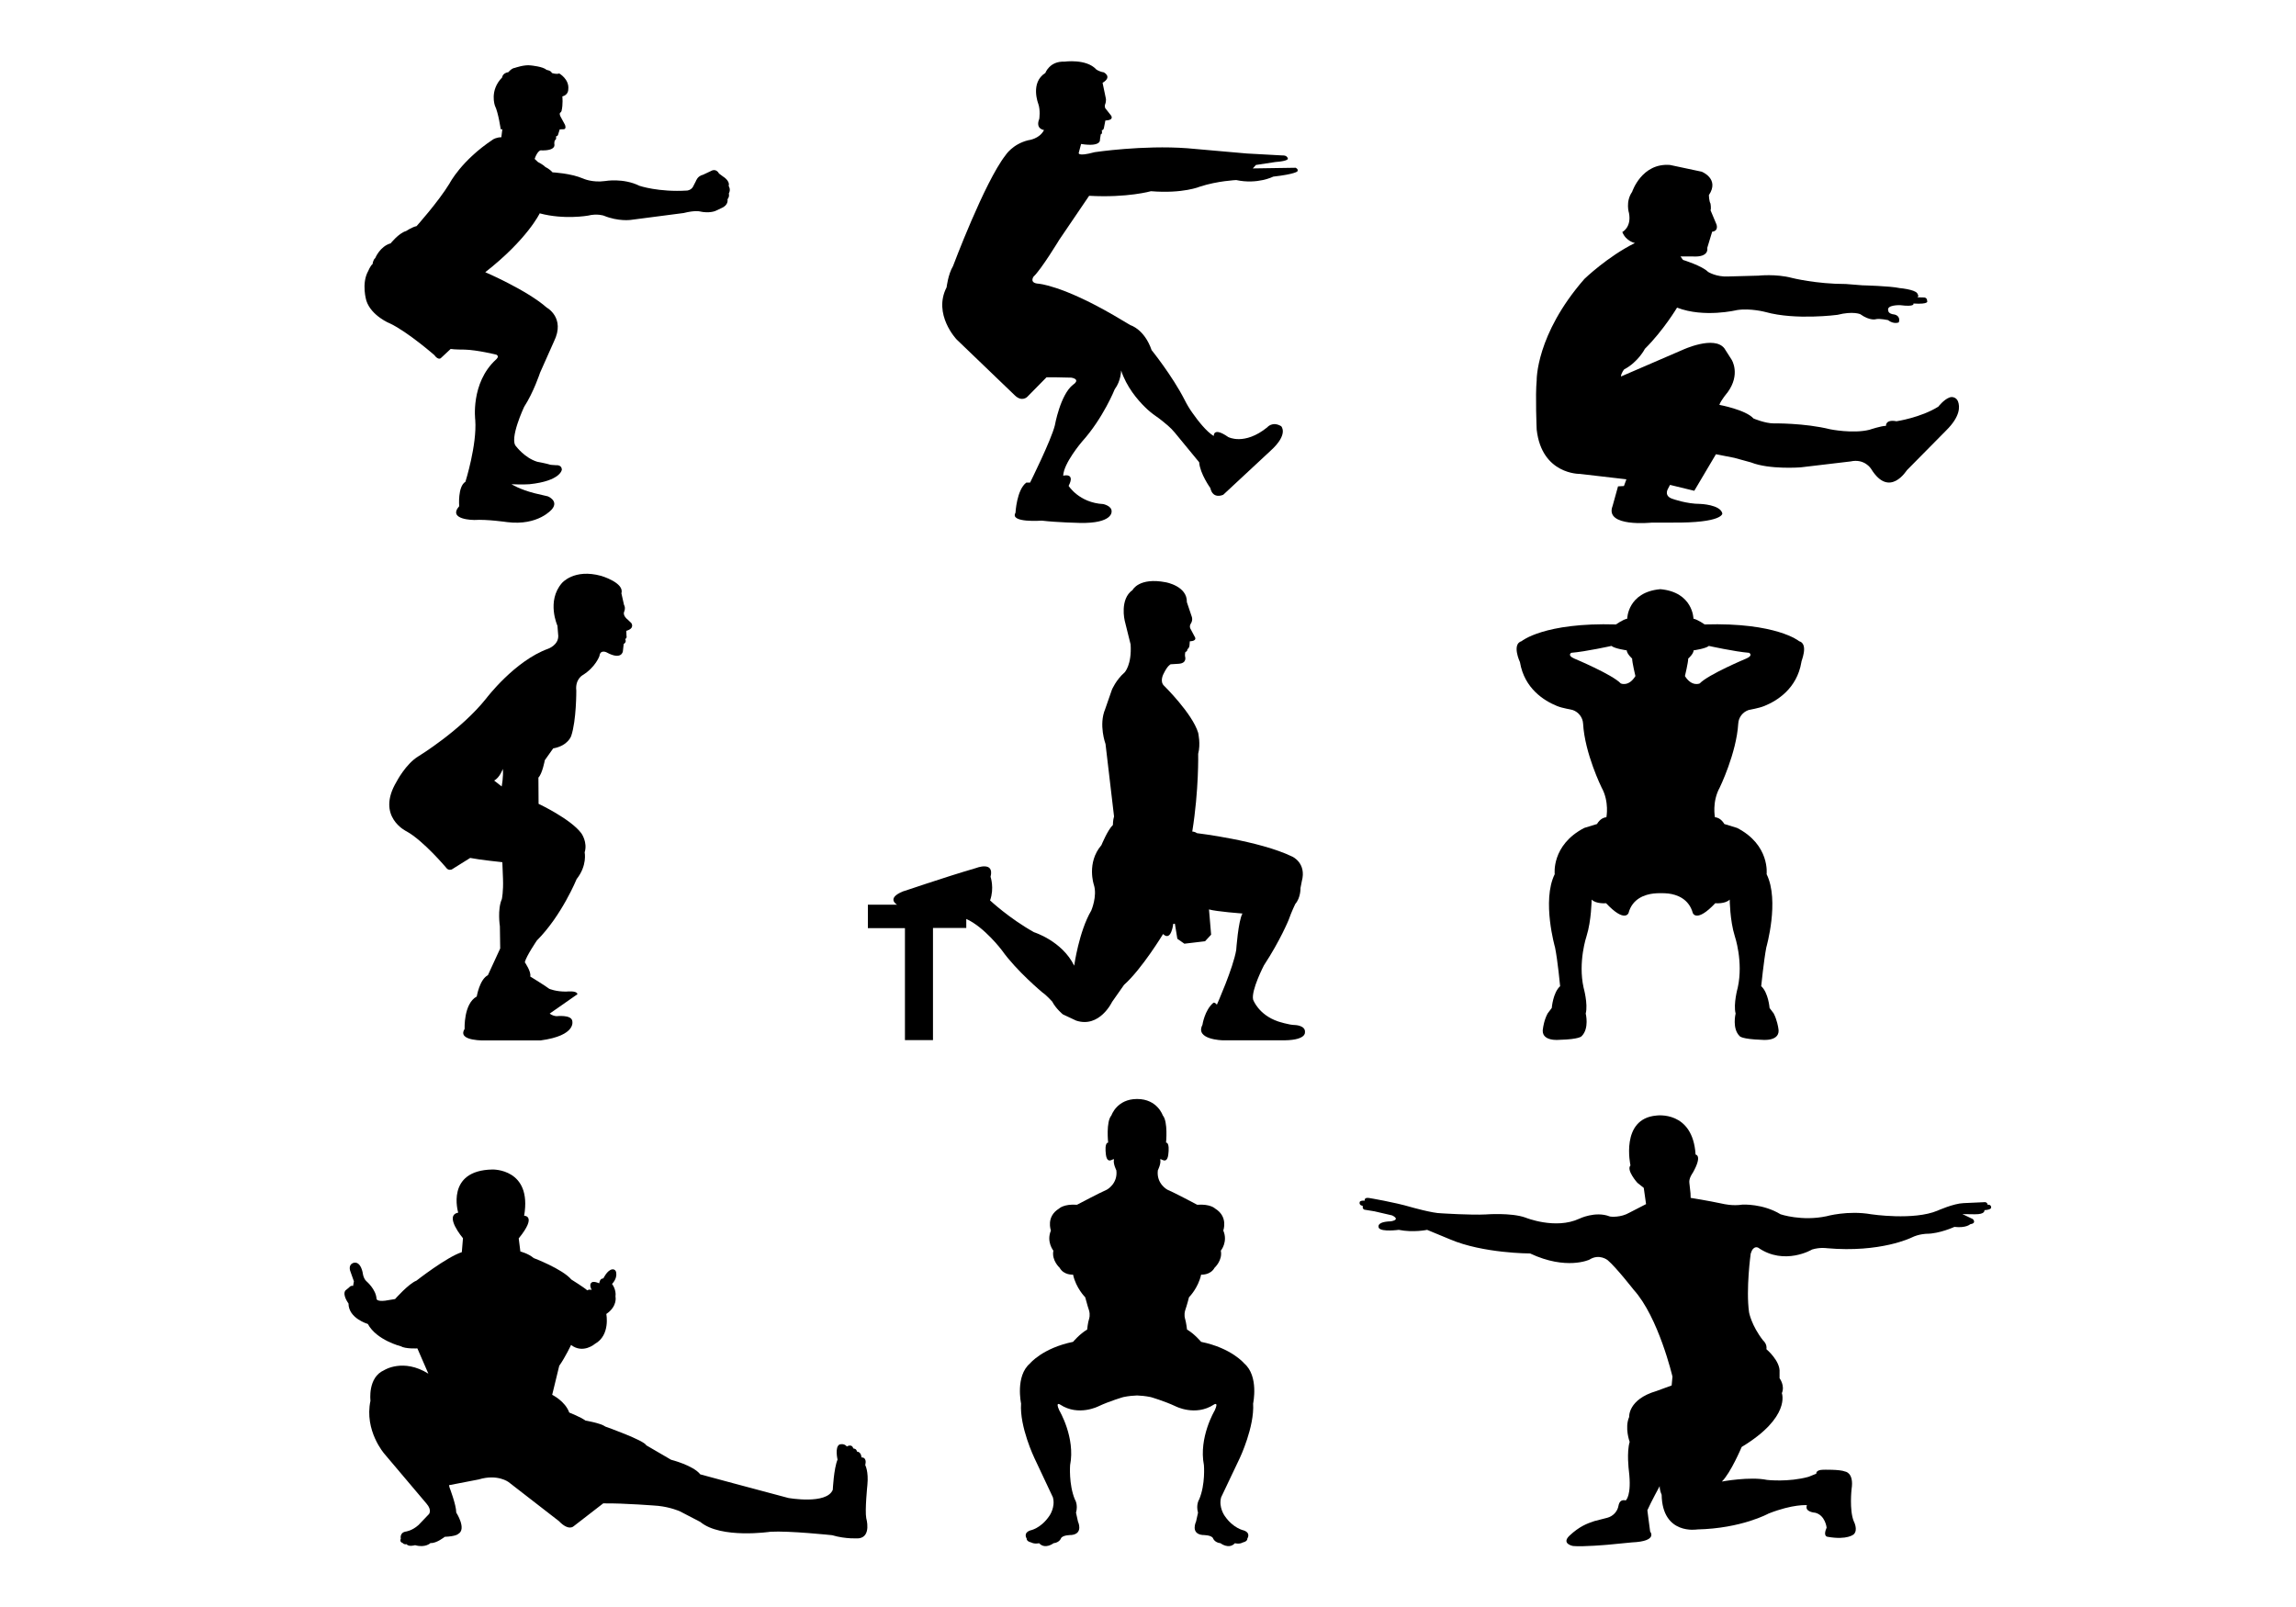 <?xml version="1.0" encoding="utf-8"?>
<!-- Generator: Adobe Illustrator 18.0.0, SVG Export Plug-In . SVG Version: 6.00 Build 0)  -->
<!DOCTYPE svg PUBLIC "-//W3C//DTD SVG 1.1//EN" "http://www.w3.org/Graphics/SVG/1.1/DTD/svg11.dtd">
<svg version="1.1" id="Layer_1" xmlns="http://www.w3.org/2000/svg" xmlns:xlink="http://www.w3.org/1999/xlink" x="0px" y="0px"
	 viewBox="0 0 1400 980" enable-background="new 0 0 1400 980" xml:space="preserve">
<g>
	<rect fill="#FFFFFF" width="1400" height="980"/>
	<g>
		<path d="M223.4,183.4c0,0-3.2-10.4,1.1-18.1c0,0,1.3-3.2,2.7-4.3c0,0,0.2-2.5,1.6-3.6c0,0,2.9-7.2,9.4-9c0,0,4.9-6.2,9.4-7.5
			c0,0,3.8-2.5,6.4-3c0,0,13.2-14.7,20.1-26c0,0,7.1-14,26.6-26.9c0,0,2-1.3,5-1.3l0.6-4.9h-1c0,0-1.4-10-3.5-14.3
			c0,0-3.5-9.3,4.4-17.3c0,0,0.1-2.6,3.8-3.2c0,0,1.9-2.4,3.9-2.6c0,0,5.9-2.1,9.8-1.5c0,0,7.6,0.7,9.5,2.7c0,0,2.8,0.4,3.3,1.9
			c0,0,2.6,1,4.5,0.3c0,0,6.3,3.5,5.5,9.8c0,0,0.1,3.3-3.6,4.2c0,0,0.5,4.9-0.5,8.9c0,0-0.3,0.8-0.8,1c0,0-0.8,0.5,0.3,2.6l2.6,4.8
			c0,0,1,2.4-0.6,2.7l-2.6,0.1l-1,3.2c0,0-0.1,0.9-1.3,1.1c0,0,0.5,1.7-0.5,2.2c0,0-0.6,0.6-0.5,2.4c0,0,1.6,4.3-8.4,3.9
			c0,0-1.9,0.3-3.6,5.2l2,1.9c0,0,3.1,1.5,4.6,3.1c0,0,2.4,1,4.3,3.2c0,0,11,0.5,18.7,3.8c0,0,5.5,2.6,13.4,1.5c0,0,11-2,20.9,2.9
			c0,0,11.7,4,29.1,2.9c0,0,2.3-0.2,3.5-2.2l1.8-3.5c0,0,1-3.2,4.3-3.9l4.9-2.3c0,0,3-2,4.9,1.5l2.4,1.8c0,0,4.5,2.6,3.5,5.8
			c0,0,1.5,2.1,0.1,4.6c0,0,0.6,1.9-0.8,3.5c0,0,0.9,3.5-3.7,5.4l-3.6,1.7c0,0-3.7,1.7-9.8,0.3c0,0-2.9-0.7-9.6,1l-32.3,4.2
			c0,0-7.5,1.1-16.5-2.6c0,0-4-1.4-9.6,0c0,0-14.6,2.6-29.4-1.4c0,0-7.5,15.8-33.2,35.9c0,0,25.4,10.9,37.5,21.6
			c0,0,11.5,6.2,4.4,20.6l-8.5,19.1c0,0-3.9,11.9-9.7,20.8c0,0-9.3,19.8-4.9,24.1c0,0,5.3,7.1,12.9,9.4c0,0,5.5,1,7.9,1.8
			c0,0,1,0.2,3.6,0.3c0,0,3.4-0.4,3.5,2.7c0,0-0.6,6.9-19.8,8.9c0,0-4.3,0.3-10.9,0c0,0,5,3.2,14.1,5.5l8.1,1.9c0,0,6.7,2.7,2.5,7.8
			c0,0-8.3,10.3-27.4,7.9c0,0-12.3-1.8-20-1.3c0,0-16.5,0-9.2-8.4c0,0-1-12,3.8-14.9c0,0,7.1-22.5,6-37.6c0,0-3-22.6,12.6-36.9
			c0,0,2.4-1.9,0.3-3c0,0-11.6-2.9-19.4-3.1c0,0-6.3,0-8.5-0.4l-6,5.6c0,0-1.5,1.5-4-1.9c0,0-16.2-14.1-26.9-19.2
			C238,197.4,226.4,192.7,223.4,183.4z"/>
		<path d="M683.6,225.9c0,0,0,6.3-3.9,11.5c0,0-7,17.6-20,32c0,0-11.2,13.1-11.4,20.7c0,0,7.6-2.1,3.3,6.2c0,0,6.4,10.3,21.1,11.1
			c0,0,5.4,1.1,5.1,4.6c0,0,0.8,7.3-19.3,6.9c0,0-14-0.3-23.3-1.4c0,0-19.7,1.5-16-4.8c0,0,0.7-14,6.6-18.4h2.3
			c0,0,12.8-25.7,15.1-34.9c0,0,3.3-18.7,11.1-24.8c0,0,5-3.1-1-4.3l-8.8-0.2h-6.4L626.4,242c0,0-3.2,3.3-7.5-0.8L583.3,207
			c0,0-14.6-15.3-6.1-31.8c0,0,0.9-7.9,3.9-12.9c0,0,19.2-51.2,32-67.6c0,0,4.3-6.9,14-9.2c0,0,6.7-0.7,9.5-6.2c0,0-5.4-0.6-2.9-6.8
			c0,0,0.8-5.2-0.6-9.2c0,0-5.1-12.9,4.3-18.8c0,0,2.6-7.3,11.6-6.9c0,0,13.4-1.9,19.4,4.7c0,0,1.8,1.4,4.6,1.8c0,0,5.5,2.7-0.7,6.4
			l1.9,9.1c0,0,0.6,1.7-0.4,4.2c0,0-0.6,1.8,0.8,3l2.9,3.7c0,0,2.1,2.8-3.5,3l-0.8,4.1c0,0-0.2,1.9-1.4,1.8c0,0,0.6,2.4-0.6,2.5
			l-0.5,3.2c0,0,1.1,4.7-11.5,2.7l-1.4,5.3c0,0-1.4,2.7,9.7-0.3c0,0,29.4-4.4,56.4-2.4l36.3,3.2l21.9,1.2c0,0,2.6-0.3,3.2,1.9
			c0,0,0.6,1.5-7.6,2.1l-11.9,1.8l-1.9,2.1l26.1-0.4c0,0,1.9,0.8,1.1,2.2c0,0-1.4,1.7-14.7,3.2c0,0-9.6,4.9-22.6,2.1
			c0,0-11.4,0.5-22.1,4c0,0-10.3,4.4-29.9,2.8c0,0-14.3,4.1-37.7,2.8l-18.2,26.8c0,0-10.9,18-15.7,22.5c0,0-2.8,3.9,3,4.3
			c0,0,14.2,0.9,45.8,19.2l10.3,6.1c0,0,8.5,2.4,12.9,15.2c0,0,12.6,15.6,20.1,30.3c1.4,2.8,3,5.5,4.8,8c3.3,4.7,8.5,11.4,13,14.1
			c0,0-0.5-5.9,8.8,0.6c0,0,9.8,5.4,23.8-5.9c0,0,3.1-3.9,8.5-0.7c0,0,4.8,4.8-6.5,15l-28.8,26.8c0,0-6.3,3.1-7.9-4.1
			c0,0-6.3-8.7-6.8-15.7l-14.8-18c-1.3-1.6-2.8-3.1-4.3-4.4c-1.9-1.6-4.6-3.9-7.4-5.8c-2.3-1.6-4.5-3.4-6.5-5.4
			C693.5,243.7,686.9,235.9,683.6,225.9z"/>
		<path d="M1140.9,285.9c0,0-3.9-6.4-12.5-4.5L1098,285c0,0-19,1.5-30.3-3l-10.2-2.8l-11.2-2.2l-13.2,22.3l-14.8-3.6l-1.3,2.5
			c0,0-2.7,4.4,3.1,6.1c0,0,8.3,3,16.6,3c0,0,12.3,0.4,13.5,5.8c0,0,0.7,5.9-30.8,5.6l-12.2,0c0,0-29.1,3.1-23.9-10.2l3.3-11.9
			l3.6-0.2l1.5-4.1l-28.4-3.3c0,0-23.2,0.5-26.3-27c0,0-0.9-21.1,0-30c0,0-0.6-27.9,29.1-61.9c0,0,14.2-13.7,30.8-21.9
			c0,0-5.4-1-7.7-6.7c0,0,5.7-2.8,4.1-11.5c0,0-2.3-7,1.9-13c0,0,5.8-17.8,23.1-16.4l19.3,4.1c0,0,11.1,4.3,4.4,14.3
			c0,0,0.1,3.7,1,5.2c0,0,0.5,3.2,0,4l3.6,8.6c0,0,1.6,4-2.6,4.5l-3,9.9c0,0,1.5,5.8-8.8,5.2h-7.5l1.5,2.1c0,0,11.7,3.6,15.3,7.3
			c0,0,5,3.2,12.3,2.8l18.4-0.5c0,0,10.7-1.2,20.5,1.4c0,0,14.6,3.7,32.9,3.7l10.1,0.8c0,0,16.9,0.4,22.7,1.7c0,0,9,0.8,10.6,3.1
			c0,0,1.5,2.1,0,2.5l4.3,0.1c0,0,1.8,0,1.8,2.2c0,0,1.5,2.1-8.4,1.5c0,0,1.4,2.2-8.1,1c0,0-8.6-0.3-7.2,3.4c0,0-0.1,1.9,3.7,2.3
			c0,0,4,0.6,2.7,4.8c0,0-3,1.4-6.6-1.4c0,0-4.8-1-7.1-0.6c0,0-3.6,1.4-9.8-3c0,0-4.4-2-13.9,0.4c0,0-25.5,3.4-43.8-1.7
			c0,0-9.2-2.5-17.5-1.2c0,0-20,4.9-36.5-1.5c0,0-8.3,13.9-19.6,25.1c0,0-4.1,8.1-12.7,12.6c0,0-1.9,2.4-1.9,4.3l37.5-16.2
			c0,0,19.4-9.1,25.6-0.9l4.4,6.9c0,0,5.6,8.8-2.5,19.9c0,0-4.1,4.8-5,7.6c0,0,16.1,3,20.8,8.3c0,0,7,3,12.3,3
			c0,0,18.7-0.3,34.5,3.6c0,0,13.8,2.8,23.9,0.3c0,0,7.1-2.4,10.1-2.4c0,0-0.5-4.1,6.4-2.8c0,0,14.8-2.2,25.5-8.9
			c0,0,3.3-4.3,6.8-5.6c2.1-0.8,4.4,0.3,5.2,2.4c1.2,3.1,1.5,9.1-7.2,17.7l-23.9,24.2C1162.7,286.6,1152.2,304.3,1140.9,285.9z"/>
		<path d="M384.9,379.9l-2-1.9c-3.3-2.6-2.4-4.7-2.4-4.7c1.2-2.8,0-4.4,0-4.4l-1.6-7.1c2-6.4-12.3-10.6-12.3-10.6
			c-16.6-4.6-24,4.4-24,4.4c-9.5,11-2.7,26-2.7,26l0.5,6.2c0.1,5.6-6.1,7.8-6.1,7.8c-20.5,7.4-37.8,30.3-37.8,30.3
			c-15.6,19.6-41.2,35.2-41.2,35.2c-7.9,4.7-13.5,15.6-13.5,15.6c-12.8,21.4,6.1,30.3,6.1,30.3c10.2,5.6,24.1,22.1,24.1,22.1
			c1.4,2.1,3.5,1.1,3.5,1.1l11.2-7c5.3,1.1,19.6,2.6,19.6,2.6l0.4,10.1c0.3,7.8-0.7,12.4-0.7,12.4c-2.8,6.3-1.2,16.6-1.2,16.6
			l0.2,13.5l-7.5,16.3c-5.1,2.6-6.8,13-6.8,13c-8.1,4.4-7.4,19.8-7.4,19.8c-4.9,7.7,13.1,7,13.1,7h33.1c22.6-3,19.4-12.1,19.4-12.1
			c-0.8-3.7-9.5-2.7-9.5-2.7c-2.8-0.2-4.2-1.6-4.2-1.6l16.9-11.8c-0.3-2.4-6.7-1.6-6.7-1.6c-6.4,0.1-10.5-1.7-10.5-1.7
			c-1.7-1.4-11.6-7.5-11.6-7.5c0.8-2.8-3.3-8.7-3.3-8.7c0.9-3.8,7.4-13.3,7.4-13.3c15.1-15.1,24.2-37.4,24.2-37.4
			c6.6-8.3,4.9-16.3,4.9-16.3c1.9-6.2-2-11.6-2-11.6c-6.5-8.8-26.1-18-26.1-18l-0.1-16c2.4-2.4,3.9-10.6,3.9-10.6l5.1-7.2
			c9.1-1.6,11-7.6,11-7.6c3.2-9.5,3.1-27.6,3.1-27.6c-0.8-7,3.9-9.5,3.9-9.5c7.8-4.8,10.2-11.6,10.2-11.6c0.5-4.2,4.3-2.3,4.3-2.3
			c9.3,5.1,10-0.6,10-0.6l0.5-4.5c2.1-1.2,0.9-3,0.9-3c1.3-0.6,0.8-2,0.8-2l-0.1-3C387.4,383.1,384.9,379.9,384.9,379.9z
			 M305.9,479.6l-4.6-3.6c3.5-1.8,5.3-7.1,5.3-7.1C307.1,473.4,305.9,479.6,305.9,479.6z"/>
		<path d="M595,529.4c0,0,11.5-4.6,9,5.3c0,0,2.4,6.9-0.3,14.4c0,0,11.6,10.9,26.8,19.4c0,0,17.1,5.3,24.5,20.4
			c0,0,2.9-20.9,10.4-33.6c0,0,3.8-8.8,1.6-15.7c0,0-4.6-13.5,4.6-24.2c0,0,3.8-9.3,7-12.3c0,0,0-3,0.7-5.2l-5.2-44.2
			c0,0-4.3-11.6-0.2-21.3l4.1-11.8c0,0,2.5-6,7.7-10.5c0,0,4.5-4.6,3.7-17.1l-3.6-14.5c0,0-3.2-13.1,4.8-18.7c0,0,3.9-7.9,20.3-4.7
			c0,0,13.1,2.3,12.8,12.1l3,8.9c0,0,0.9,2-0.7,4.4c0,0-1.1,1.5,0.2,3.5l2.5,4.7c0,0,1.3,2.2-3.2,2.4l-0.2,2.6c0,0-0.2,1.7-1.3,2.2
			c0,0,0.2,1.3-1.2,1.7c0,0-0.4,1.4-0.2,2.7c0,0,1.5,4.2-4,4.5l-4.8,0.3c0,0-1.9,0.8-4.2,5.6c0,0-2.8,4.8,0.3,7.6
			c0,0,17.2,16.9,20.7,28.6c0,0,1.6,6.9,0,12.8c0,0,0.5,21.9-3.6,47.4c0,0,1.5,0,2.9,1c0,0,37.9,4.5,58.1,14.3c0,0,8.8,3.9,5.8,15
			l-0.8,4.1c0,0,0.2,5.9-3.2,9.8c0,0-2.3,4.7-4,9.6c0,0-5,12.4-15.1,27.8c0,0-7.9,15.2-6.6,20.9c0,0,3.2,9.2,15.2,13.3
			c0,0,6.7,2.2,10.4,2.2c0,0,6.6,0.2,6,4.6c0,0,0.7,5.1-14.9,4.7l-35.4,0c0,0-16.9-0.4-12.2-9.4c0,0,1.3-9,6.7-13.5
			c0,0,0.9-0.4,2.1,1.2c0,0,10-22.4,11.8-33.4c0,0,1.2-17.6,3.8-22.2c0,0-15.9-1.2-20.4-2.5l1.3,15.4l-3.7,4l-12.6,1.5l-4.3-3
			l-1.5-9.2l-1,0.1c0,0-1.2,11.1-6.2,6.2c0,0-12.9,21.3-23.8,31l-7.3,10.4c0,0-7.6,16.1-21.9,11.4l-8.1-3.8c0,0-4.2-3.4-6.5-7.8
			c0,0-3.6-4-5.9-5.5c0,0-15.8-13.1-24.8-25.8c0,0-10.6-14.1-21.7-19.1v5.5h-20.3v68.4h-17.1v-68.3h-22.6v-14.3H547
			c0,0-6.9-3.8,3.6-8.1C550.7,543.7,575.1,535.2,595,529.4z"/>
		<path d="M1072.1,760.9c0,0-3-1.8-4.6,3.6c0,0-3,21.7-1,35.8c0,0,1.4,8,8.6,17.2c0,0,2.5,2,2,5.3c0,0,8.6,7.2,8,14.1l0,3.6
			c0,0,3.4,4.4,1.4,9.1c0,0,5.6,14.6-24.5,32.8c0,0-6.7,15.9-12.1,21.1c0,0,17-3.2,27.6-1c0,0,13,1.5,25.3-1.9l4.7-1.9
			c0,0-0.5-2.3,4.1-2.4c0,0,10.3-0.3,13.5,1.1c0,0,5.5,0.6,3.9,10.8c0,0-1.4,12.6,1.3,19.4c0,0,2.9,5.4,0,8.1c0,0-3.9,3.6-15.8,1.5
			c0,0-3.2,0-0.7-5.6c0,0-0.8-7.6-7-9.1c0,0-6.7-0.4-5-4.6c0,0-8.4-0.8-23.4,5.1c0,0-16.4,9.1-43.5,9.7c0,0-21.3,3.7-21.7-21.2
			c0,0-1.2-2.4-1.2-5.2c0,0-5.3,9.7-7.5,14.7l0.6,4.7l1.1,8.3c0,0,5,5.9-11.1,6.6l-14.4,1.4c0,0-15.6,1.4-21.5,0.8
			c0,0-7.4-1.3-2.2-6.3c6.1-5.7,10.7-7.4,15.2-8.9c0,0,3.8-1,7.8-2c3.5-0.9,6.3-3.8,6.9-7.4c0.4-2.1,1.5-3.9,4.4-3.2
			c0,0,3.8-2.7,1.9-18.3c0,0-1.4-11,0.5-17.4c0,0-3.2-8.6-0.3-15.2c0,0-0.8-10.7,16.6-15.8l9.3-3.4l0.5-5.4c0,0-8.5-36.3-23.7-53
			c0,0-10.7-13.7-15.8-18c0,0-5.1-4.2-11.2-0.3c0,0-14,6.6-36.1-3.8c0,0-28.7,0-48.8-8.6l-14-5.8c0,0-8.4,1.8-17.3,0
			c0,0-10.3,1.4-12.1-1.1c0,0-2.4-3.8,7.2-4.1c0,0,6.4-0.8,0.9-3.6l-10.8-2.5l-6.1-1c0,0-1.4-0.3-1-2.3c0,0-2.5-0.3-1.9-2.4
			c0,0,0.2-1,3.1-0.8c0,0-0.7-2.2,2.8-1.6c0,0,15.1,2.5,25.3,5.5c0,0,13.3,3.8,18.5,3.8c0,0,18.2,1.2,27.2,0.7
			c0,0,15.4-1.2,24.1,1.9c0,0,18.3,7.5,32.9,0.7c0,0,9.8-4.8,18.5-1.4c0.8,0.3,6.9,0.7,11.9-2.2l10.3-5.3l-1.4-9.9l-3.9-3.1
			c0,0-6.9-7.7-4.2-10.6c0,0-6.4-28.5,15.8-30.4c0,0,22.2-3.3,23.9,23.8c0,0,4.4,0.3-1.7,11.1c0,0-2.5,3.3-2.1,6.1l0.7,6.4l0.1,2.8
			c0,0,10.2,1.6,19.6,3.6c0,0,5.9,1.5,12,0.5c0,0,12.4-0.7,23.2,5.9c0,0,12.9,4.4,28,1.2c0,0,13-3.7,27.3-1.2c0,0,25.9,3.9,40.4-2.2
			c0,0,9.8-4.4,15.9-4.6l13.2-0.6c0,0,1.4,0.2,1.5,1.7l0.3-0.1c1-0.2,1.9,0.6,1.8,1.6c0,0,0,0,0,0c0,0,0.5,1.4-4.1,1.7
			c0,0,0.8,2.6-5.9,2.5l-7.5-0.1l6.3,3c0,0,2.7,2.5-1.6,3.2c0,0-2.4,2.4-9.6,1.6c0,0-9.1,4.2-17,4.2c0,0-4.7,0.1-9.1,2.3
			c0,0-18.8,9.4-51.6,6.5c0,0-4.2-0.7-9.1,0.8C1105,762,1088.1,772,1072.1,760.9z"/>
		<path d="M274.1,907.1c0,0,4.1,10.6,4.1,15.3c0,0,6.6,10.2,1.1,13.1c0,0-1.2,1.4-8.1,1.7c0,0-5.1,4.1-8.7,3.8c0,0-3.1,3.1-9.4,1.3
			c0,0-3.9,1.2-5.2-0.6c0,0-1.5,0.4-2.3-0.7c0,0-2.2-0.5-1.2-2.7c0,0-0.9-3.6,3-4.3c0,0,3.8-0.4,7.8-4l6.4-6.7c0,0,1.9-2.4-1.5-6.3
			l-25.7-30.4c0,0-12.4-14.1-8.5-32.4c0,0-1.8-14.2,8.3-18.6c0,0,11.6-7.5,27,2.1l-6.7-15.4c0,0-7.2,0.4-10.1-1.3
			c0,0-14.8-3.7-20.1-13.6c0,0-11.8-3.4-11.8-12.5c0,0-3.9-5.2-1.9-7.9l2.3-1.9c0,0,0.9-1.3,2.4-0.9l0.5-2.8l-2.3-6.5
			c0,0-1.1-3.2,1.4-4.5c0,0,4.3-2.6,6.2,5.4c0,0,0.3,3.8,2.4,5.6c0,0,5.8,4.9,6.1,10.7c0,0,0.1,1.7,5.2,1.1l6.1-1
			c0,0,8.3-9.4,13-11.2c0,0,18.4-14.4,27.7-17.4l0.7-8.5c0,0-11.8-13.9-2.9-15.6c0,0-7.9-25.8,20.9-26.3c0,0,24.3-0.7,19.3,28.2
			c0,0,8.1-0.2-3.3,13.8l1,8c0,0,4.9,1.2,8.1,4c0,0,17.5,6.6,23,13.1c0,0,7.9,4.9,9.7,6.6c0,0,1.1-0.9,2.7-0.2c0,0-1.9-3.4,0-4.6
			c0,0,0.8-1.1,4.6,0.5c0,0,0.2-3,2.5-3c0,0,2.4-5.1,5.4-5.5c0,0,2.7-0.5,2.5,3.2c0,0,0.2,2.7-2.6,5.7c0,0,2.7,3.3,2.1,7.7
			c0,0,1.4,5.8-5.6,10.6c0,0,2.6,12.9-6.9,18.2c0,0-7.2,6.3-14.6,0.7c0,0-3.4,7.3-7.2,12.7l-4.3,17.7c0,0,7.9,3.8,10.4,10.8
			c0,0,7.1,2.8,9.9,4.9c0,0,9.2,1.5,12.2,3.7c0,0,23.5,8.3,24.9,11.4l15.1,8.8c0,0,13.5,3.4,17.8,8.9c0,0,35.8,9.7,53.7,14.4
			c0,0,23.4,4.2,27.1-5c0,0,0.6-12.9,2.9-18.4c0,0-1.8-7.7,1.2-9.2c0,0,2.6-1,4.5,1.2c0,0,3-1.9,3.9,1.2c0,0,2.1,0.1,2.2,1.9
			c0,0,2.6,0,2.8,3.6c0,0,3.5-0.5,2.3,4.7c0,0,2.1,3.8,1.3,12c0,0-1.6,15.5-0.7,20.3c0,0,3.3,11.3-4.5,12.3c0,0-8,0.6-16.3-1.9
			c0,0-26.4-2.8-37.6-2.1c0,0-30.2,4.5-42.8-6l-12.5-6.5c0,0-5.6-2.5-13.2-3.3c0,0-20.8-1.7-33.5-1.5l-18.1,14c0,0-3,3-8.9-3.2
			l-30.7-23.8c0,0-6.7-5.1-18.2-1.6l-18.1,3.5L274.1,907.1z"/>
		<path d="M756,889.1c0,0,9-19,8.1-33.2c0,0,3.6-16.7-5.4-24.4c0,0-7.7-9.4-26.3-13.2c0,0-4-4.8-8.6-7.5c0,0-0.5-4.3-1.2-6.6
			c0,0-0.8-2.3,0.1-5.2c0,0,1.2-3.5,2.3-7.9c0,0,5.6-5.5,7.4-13.8c0,0,5.6,0.5,8.2-4.2c0,0,5-4.5,3.8-10.4c0,0,4.5-5.4,1.5-12.3
			c0,0,3.2-8.4-5-13.4c0,0-2.8-2.9-10.9-2.3c0,0-13.9-7.4-18.2-9.2c0,0-6.8-3.6-5.8-11.8c0,0,2-4,1.5-6.3c-0.5-2.3,4.5,4.5,5-4.7
			c0,0,0.7-5.9-1.5-5.9c0,0,1.3-12.8-2-16.6c0,0-3.3-10-15.6-10h-0.1c-12.3,0-15.6,10-15.6,10c-3.4,3.8-2,16.6-2,16.6
			c-2.2,0.1-1.5,5.9-1.5,5.9c0.5,9.2,5.5,2.4,5,4.7c-0.5,2.3,1.5,6.3,1.5,6.3c1,8.2-5.8,11.8-5.8,11.8c-4.2,1.8-18.2,9.2-18.2,9.2
			c-8.1-0.6-10.9,2.3-10.9,2.3c-8.2,5-5,13.4-5,13.4c-2.9,6.9,1.5,12.3,1.5,12.3c-1.2,5.9,3.8,10.4,3.8,10.4
			c2.6,4.7,8.2,4.2,8.2,4.2c1.8,8.3,7.4,13.8,7.4,13.8c1.1,4.3,2.3,7.9,2.3,7.9c0.9,2.9,0.1,5.2,0.1,5.2c-0.8,2.3-1.2,6.6-1.2,6.6
			c-4.6,2.7-8.6,7.5-8.6,7.5c-18.6,3.8-26.3,13.2-26.3,13.2c-9,7.7-5.4,24.4-5.4,24.4c-1,14.2,8.1,33.2,8.1,33.2l11.3,24
			c1.7,6.1-2.2,11.4-2.2,11.4c-5.2,7.7-11.6,8.8-11.6,8.8c-4.5,1.6-2.2,4.9-2.2,4.9c-0.1,1.9,2.7,2.4,2.7,2.4
			c2.2,1.2,4.9,0.5,4.9,0.5c3.7,4,8.8,0,8.8,0c3.6-0.4,4.5-2.9,4.5-2.9c0.9-2.2,6.4-2.1,6.4-2.1c7.5-0.8,4-8.2,4-8.2l-1.2-5.4
			c1.4-5-0.7-8.1-0.7-8.1c-3.8-9.2-2.9-20.9-2.9-20.9c3.3-16.9-6.6-33.4-6.6-33.4c-2.6-5.7,0.6-3.5,0.6-3.5c11.1,7.3,23.3,1,23.3,1
			c6.8-3.2,15.1-5.6,15.1-5.6c3.3-0.7,6.1-0.9,8.4-1c2.3,0.1,5,0.3,8.4,1c0,0,8.3,2.4,15.1,5.6c0,0,12.1,6.3,23.3-1
			c0,0,3.2-2.2,0.6,3.5c0,0-9.9,16.5-6.6,33.4c0,0,1,11.7-2.9,20.9c0,0-2.1,3.1-0.7,8.1l-1.2,5.4c0,0-3.6,7.4,4,8.2
			c0,0,5.6-0.1,6.4,2.1c0,0,0.9,2.5,4.5,2.9c0,0,5.1,4,8.8,0c0,0,2.7,0.8,4.9-0.5c0,0,2.8-0.5,2.7-2.4c0,0,2.3-3.3-2.2-4.9
			c0,0-6.4-1.2-11.6-8.8c0,0-3.9-5.3-2.2-11.4L756,889.1z"/>
		<path d="M1097,391c0,0-13.7-11.5-57.6-10.2c0,0-4.2-3-6.8-3.5c0,0-0.2-16.2-20.2-18c-20,1.8-20.2,18-20.2,18
			c-2.7,0.5-6.8,3.5-6.8,3.5c-43.9-1.3-57.6,10.2-57.6,10.2c-6.2,1.8-1,12.8-1,12.8c2.7,16.2,14.9,23.6,22.5,26.7
			c3.6,1.5,8.7,2.1,9.7,2.5c3.5,1.2,6.1,4.5,6.3,8.3c1,18.1,11.3,39,11.3,39c4.8,8.7,2.9,18.1,2.9,18.1c-3.7,0.2-5.7,4.1-5.7,4.1
			l-7.8,2.4c-20.2,10.5-18,28.2-18,28.2c-8,16.2,0.2,44.7,0.2,44.7c1.6,7.8,3.1,23.6,3.1,23.6c-4.4,4-5.1,13.3-5.1,13.3l-2.5,3.3
			c-2.2,4-2.8,8.8-2.8,8.8c-2,8.8,10.3,7.3,10.3,7.3c12-0.3,13.2-2.2,13.2-2.2c4.8-4.7,2.5-13.8,2.5-13.8c1.5-5.8-1.3-15.8-1.3-15.8
			c-3.5-15.8,1.8-31.4,1.8-31.4c3-9.5,3.1-22.3,3.1-22.3c2.8,2.8,8.8,2.2,8.8,2.2c11.5,12.2,13.7,6,13.7,6
			c2.4-9,10.2-11.3,15.2-11.9c2.6-0.3,6.4-0.3,9.1,0c5,0.6,12.5,3.1,14.9,11.9c0,0,2.2,6.2,13.7-6c0,0,6,0.6,8.8-2.2
			c0,0,0.1,12.8,3.1,22.3c0,0,5.3,15.5,1.8,31.4c0,0-2.8,10-1.3,15.8c0,0-2.3,9.2,2.5,13.8c0,0,1.1,1.8,13.2,2.2
			c0,0,12.3,1.5,10.3-7.3c0,0-0.7-4.8-2.8-8.8l-2.5-3.3c0,0-0.7-9.3-5.1-13.3c0,0,1.6-15.8,3.1-23.6c0,0,8.2-28.5,0.2-44.7
			c0,0,2.2-17.8-18-28.2l-7.8-2.4c0,0-2-3.9-5.7-4.1c0,0-1.9-9.4,2.9-18.1c0,0,10.2-20.9,11.3-39c0.2-3.9,2.8-7.1,6.3-8.3
			c1-0.3,6-1,9.7-2.5c7.6-3.1,19.8-10.5,22.5-26.7C1098,403.8,1103.2,392.8,1097,391z M988.3,416.8c-5.2-5.5-28.4-15.2-28.4-15.2
			c-4.5-2-1.8-3.5-1.8-3.5c8.7-0.7,24.5-4.2,24.5-4.2c2,1.7,9.3,2.7,9.3,2.7c0.2,2.3,3.3,5,3.3,5c0,2.3,2,10.7,2,10.7
			C993.1,419,988.3,416.8,988.3,416.8z M1064.8,401.6c0,0-23.2,9.7-28.4,15.2c0,0-4.8,2.2-9-4.5c0,0,2-8.3,2-10.7c0,0,3.2-2.7,3.3-5
			c0,0,7.3-1,9.3-2.7c0,0,15.8,3.5,24.5,4.2C1066.6,398.1,1069.3,399.7,1064.8,401.6z"/>
	</g>
</g>
</svg>
